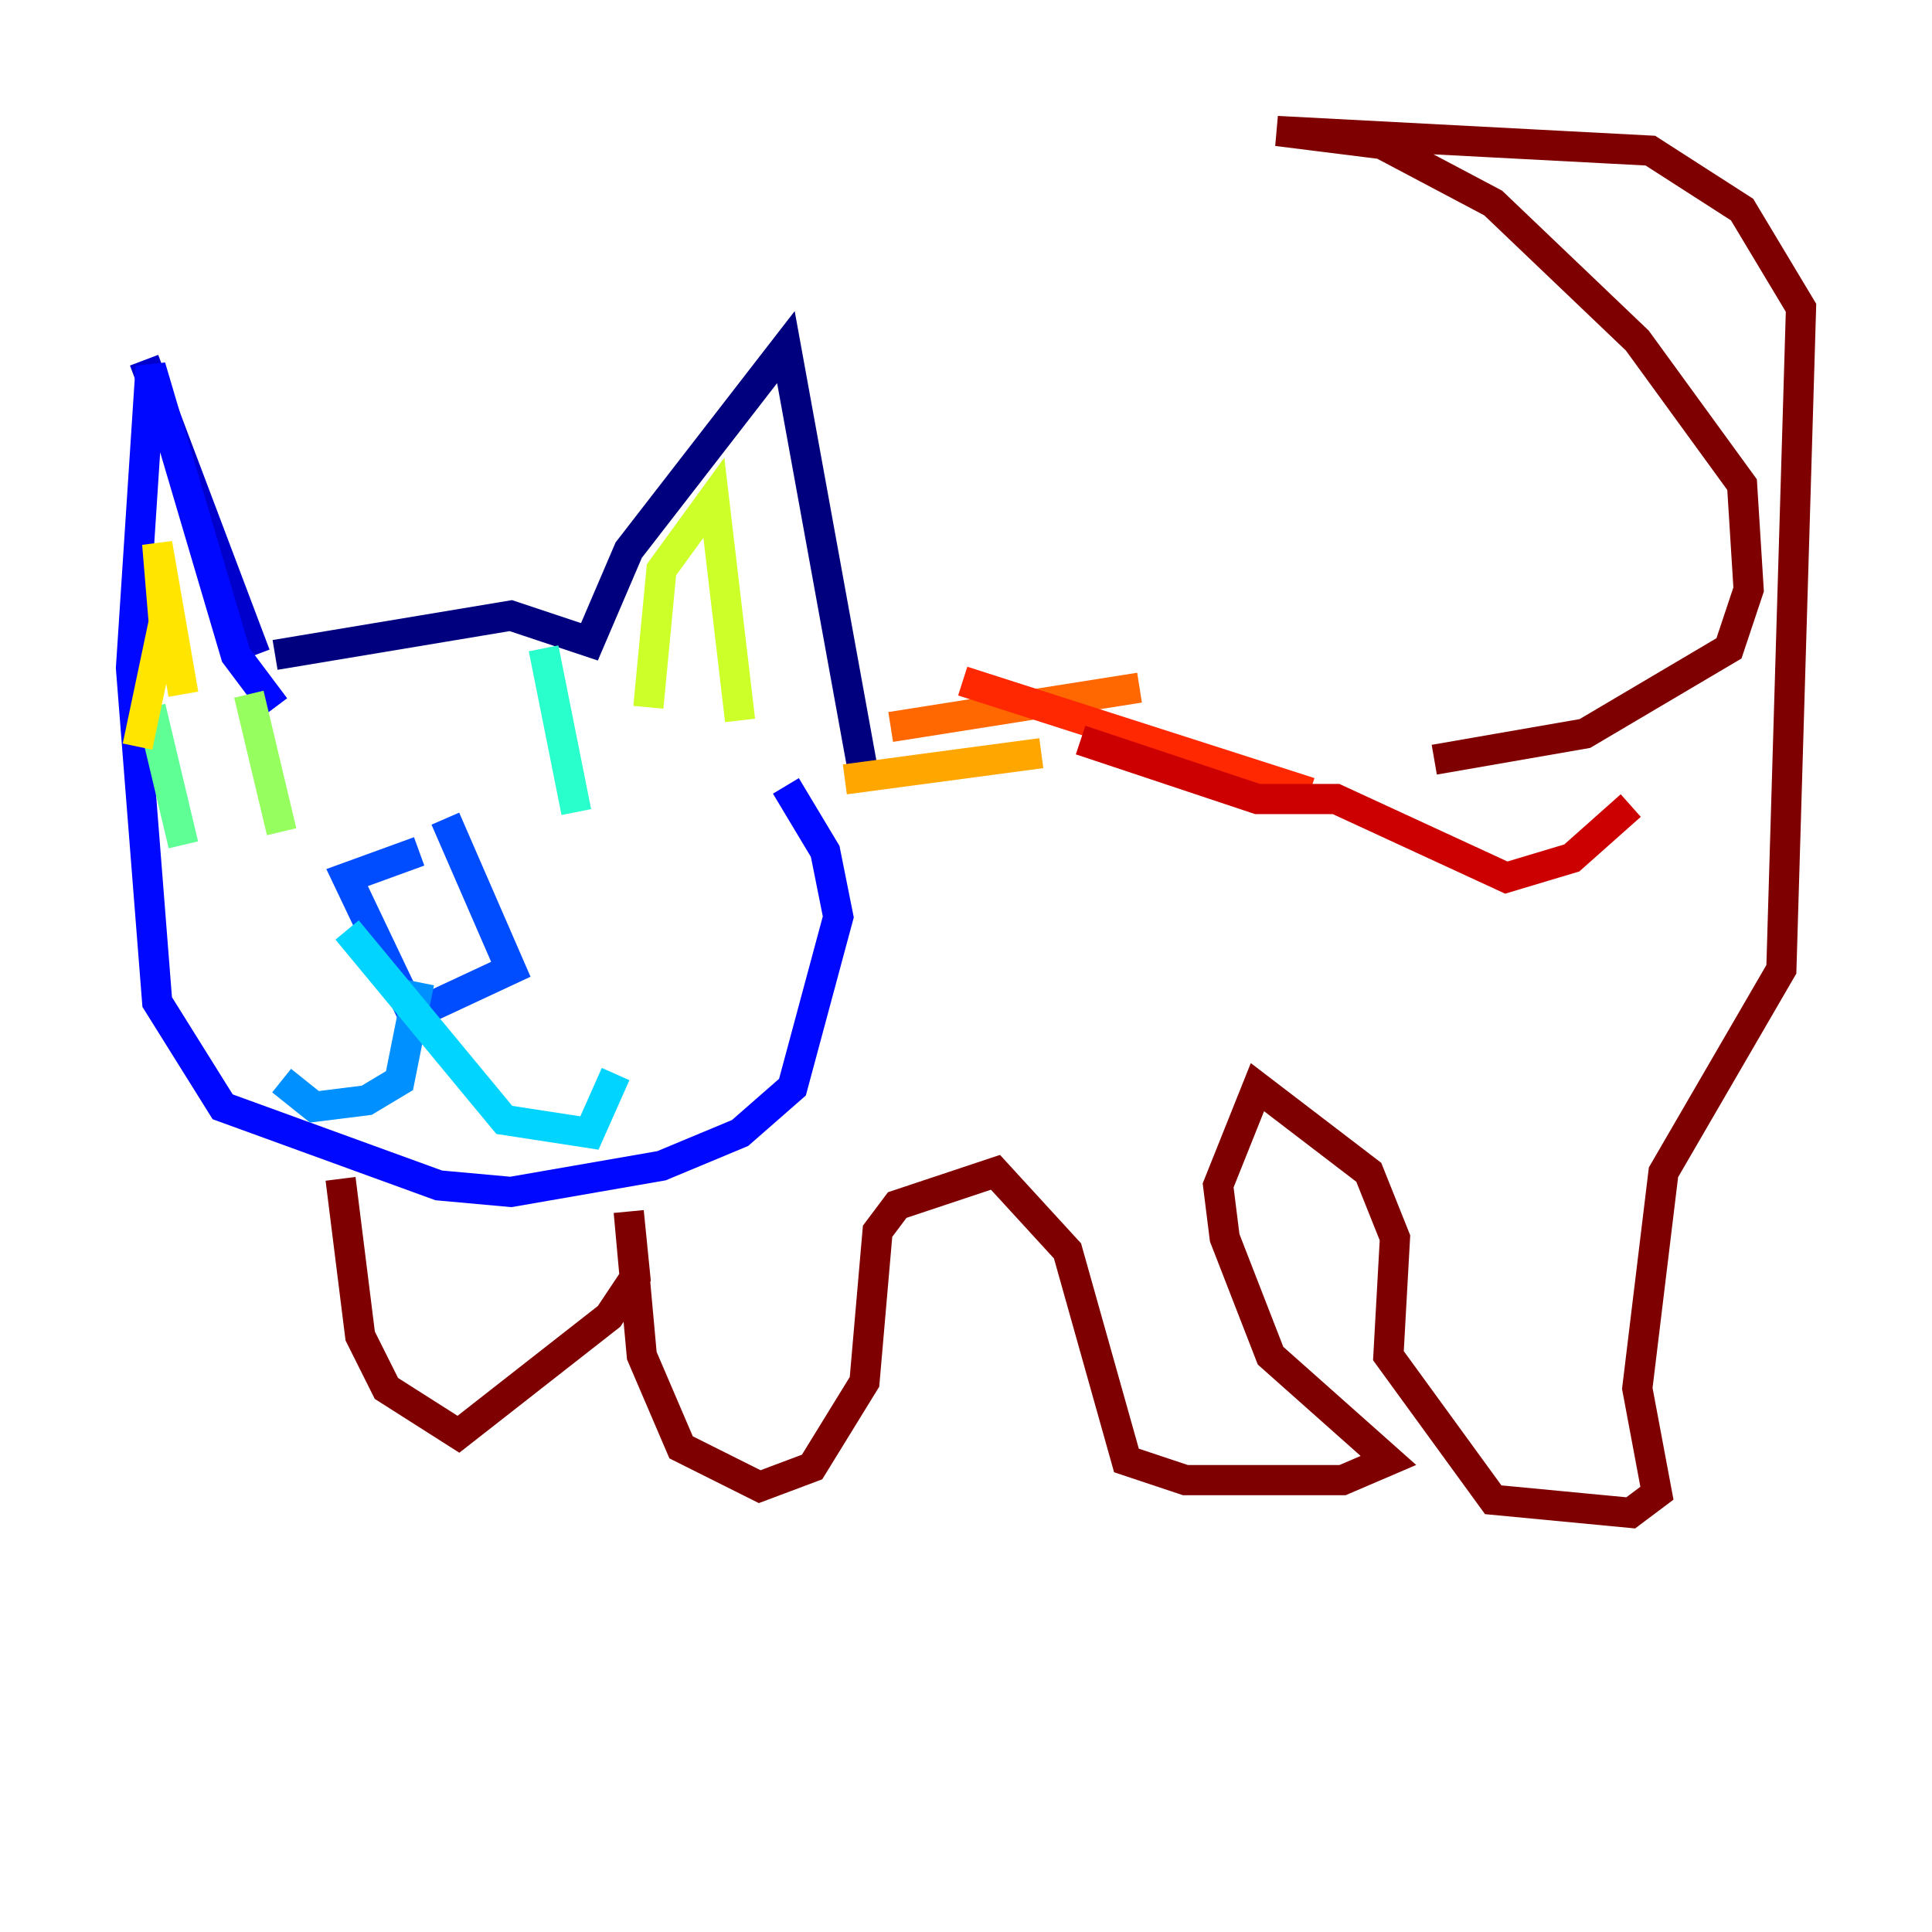 <?xml version="1.0" encoding="utf-8" ?>
<svg baseProfile="tiny" height="128" version="1.2" viewBox="0,0,128,128" width="128" xmlns="http://www.w3.org/2000/svg" xmlns:ev="http://www.w3.org/2001/xml-events" xmlns:xlink="http://www.w3.org/1999/xlink"><defs /><polyline fill="none" points="57.275,51.634 52.068,22.997 41.654,36.447 39.051,42.522 33.844,40.786 18.224,43.39" stroke="#00007f" stroke-width="2" /><polyline fill="none" points="16.922,43.39 9.546,23.864" stroke="#0000cc" stroke-width="2" /><polyline fill="none" points="18.224,46.861 15.62,43.39 9.98,24.298 8.678,44.258 10.414,66.386 14.752,73.329 29.071,78.536 33.844,78.969 43.824,77.234 49.031,75.064 52.502,72.027 55.539,60.746 54.671,56.407 52.068,52.068" stroke="#0008ff" stroke-width="2" /><polyline fill="none" points="27.77,56.407 22.997,58.142 27.336,67.254 33.844,64.217 29.505,54.237" stroke="#004cff" stroke-width="2" /><polyline fill="none" points="27.77,65.085 26.468,71.593 24.298,72.895 20.827,73.329 18.658,71.593" stroke="#0090ff" stroke-width="2" /><polyline fill="none" points="22.997,61.614 33.41,74.197 39.051,75.064 40.786,71.159" stroke="#00d4ff" stroke-width="2" /><polyline fill="none" points="36.014,42.956 38.183,53.803" stroke="#29ffcd" stroke-width="2" /><polyline fill="none" points="9.98,46.861 12.149,55.973" stroke="#5fff96" stroke-width="2" /><polyline fill="none" points="16.488,45.993 18.658,55.105" stroke="#96ff5f" stroke-width="2" /><polyline fill="none" points="49.031,47.729 47.295,32.976 43.824,37.749 42.956,46.861" stroke="#cdff29" stroke-width="2" /><polyline fill="none" points="9.112,49.464 10.848,41.22 10.414,36.014 12.149,45.993" stroke="#ffe500" stroke-width="2" /><polyline fill="none" points="55.973,51.634 68.99,49.898" stroke="#ffa600" stroke-width="2" /><polyline fill="none" points="59.01,48.163 75.498,45.559" stroke="#ff6700" stroke-width="2" /><polyline fill="none" points="63.783,45.125 86.78,52.502" stroke="#ff2800" stroke-width="2" /><polyline fill="none" points="71.593,49.031 83.308,52.936 88.515,52.936 99.797,58.142 104.136,56.841 108.041,53.37" stroke="#cc0000" stroke-width="2" /><polyline fill="none" points="95.024,50.332 105.003,48.597 114.549,42.956 115.851,39.051 115.417,32.108 108.475,22.563 98.929,13.451 91.552,9.546 84.61,8.678 109.342,9.98 115.417,13.885 119.322,20.393 118.02,64.217 110.21,77.668 108.475,91.986 109.776,98.929 108.041,100.231 98.929,99.363 91.986,89.817 92.42,82.007 90.685,77.668 83.308,72.027 80.705,78.536 81.139,82.007 84.176,89.817 91.986,96.759 88.949,98.061 78.536,98.061 74.63,96.759 70.725,82.875 65.953,77.668 59.444,79.837 58.142,81.573 57.275,91.552 53.803,97.193 50.332,98.495 45.125,95.891 42.522,89.817 41.654,80.271 42.088,84.61 40.352,87.214 30.373,95.024 25.6,91.986 23.864,88.515 22.563,78.102" stroke="#7f0000" stroke-width="2" /></svg>